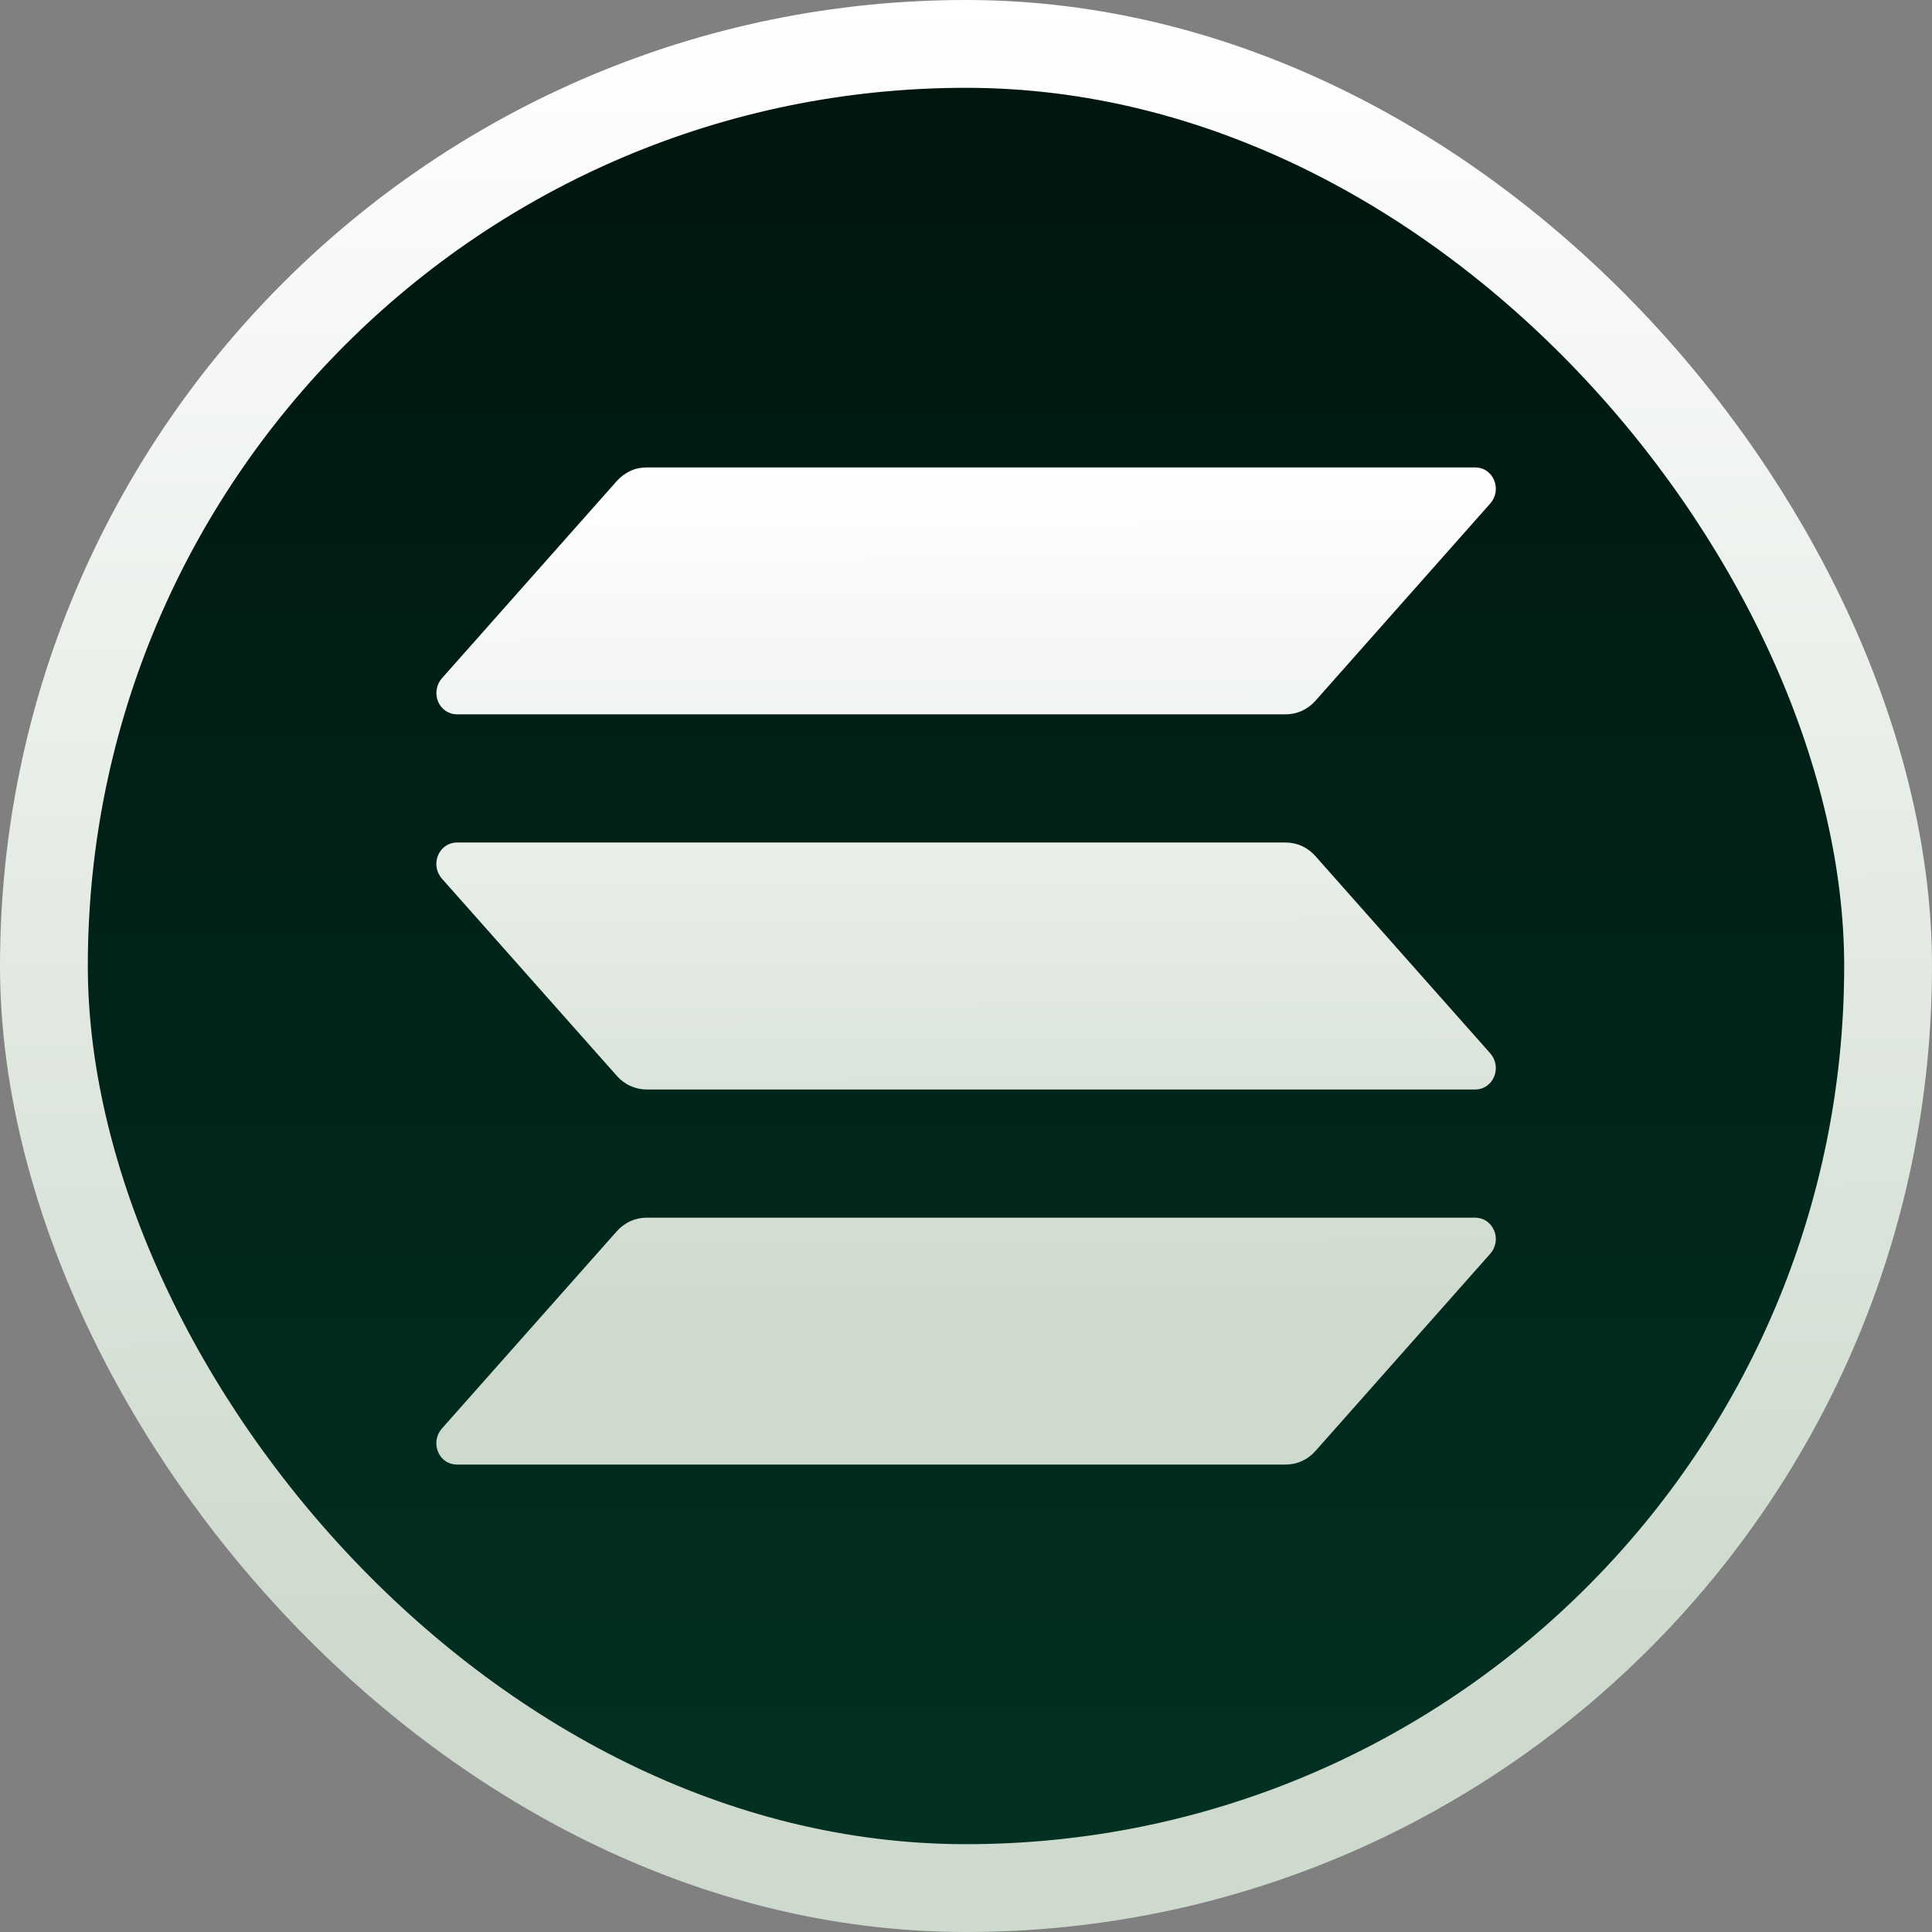 <svg width="22" height="22" viewBox="0 0 22 22" fill="none" xmlns="http://www.w3.org/2000/svg">
<rect x="0" y="0" width="22" height="22" fill="#808080" stroke="none"/>
<rect x="0.5" y="0.5" width="21" height="21" rx="10.5" fill="url(#paint0_linear_1013_71254)"/>
<rect x="0.5" y="0.5" width="21" height="21" rx="10.5" stroke="url(#paint1_linear_1013_71254)"/>
<g clip-path="url(#clip0_1013_71254)">
<path d="M16.971 14.275L14.979 16.523C14.936 16.572 14.884 16.61 14.826 16.637C14.767 16.664 14.705 16.677 14.641 16.677H5.2C5.155 16.677 5.111 16.664 5.073 16.638C5.035 16.612 5.006 16.575 4.988 16.531C4.97 16.488 4.964 16.44 4.972 16.393C4.98 16.346 5 16.303 5.031 16.268L7.024 14.02C7.067 13.972 7.119 13.933 7.177 13.906C7.235 13.88 7.298 13.866 7.361 13.866H16.802C16.847 13.866 16.891 13.88 16.929 13.906C16.966 13.932 16.996 13.969 17.014 14.012C17.032 14.056 17.038 14.104 17.03 14.15C17.022 14.197 17.002 14.24 16.971 14.275ZM14.979 9.749C14.936 9.7 14.884 9.661 14.826 9.634C14.767 9.608 14.705 9.594 14.641 9.594H5.2C5.155 9.594 5.111 9.608 5.073 9.634C5.035 9.66 5.006 9.697 4.988 9.74C4.97 9.784 4.964 9.832 4.972 9.879C4.98 9.925 5 9.969 5.031 10.004L7.024 12.251C7.067 12.3 7.119 12.339 7.177 12.365C7.235 12.392 7.298 12.406 7.361 12.406H16.802C16.847 12.406 16.891 12.392 16.929 12.366C16.966 12.34 16.996 12.303 17.014 12.259C17.032 12.216 17.038 12.168 17.03 12.121C17.022 12.075 17.002 12.031 16.971 11.996L14.979 9.749ZM5.2 8.134H14.641C14.705 8.134 14.767 8.121 14.826 8.094C14.884 8.067 14.936 8.028 14.979 7.98L16.971 5.732C17.002 5.697 17.022 5.654 17.03 5.607C17.038 5.56 17.032 5.512 17.014 5.469C16.996 5.425 16.966 5.388 16.929 5.362C16.891 5.336 16.847 5.323 16.802 5.323H7.361C7.298 5.323 7.235 5.336 7.177 5.363C7.119 5.39 7.067 5.429 7.024 5.477L5.031 7.725C5.001 7.76 4.98 7.803 4.973 7.85C4.965 7.896 4.97 7.944 4.988 7.988C5.006 8.031 5.036 8.068 5.073 8.094C5.111 8.12 5.155 8.134 5.2 8.134Z" fill="url(#paint2_linear_1013_71254)"/>
</g>
<defs>
<linearGradient id="paint0_linear_1013_71254" x1="11" y1="0" x2="11" y2="22" gradientUnits="userSpaceOnUse">
<stop stop-color="#00140E"/>
<stop offset="1" stop-color="#023224"/>
</linearGradient>
<linearGradient id="paint1_linear_1013_71254" x1="11" y1="3.33331e-09" x2="11.056" y2="18.909" gradientUnits="userSpaceOnUse">
<stop stop-color="white"/>
<stop offset="1" stop-color="#CDDACD"/>
</linearGradient>
<linearGradient id="paint2_linear_1013_71254" x1="11.001" y1="5.323" x2="11.028" y2="15.082" gradientUnits="userSpaceOnUse">
<stop stop-color="white"/>
<stop offset="1" stop-color="#CDDACD"/>
</linearGradient>
<clipPath id="clip0_1013_71254">
<rect width="12.065" height="11.355" fill="white" transform="translate(4.969 5.323)"/>
</clipPath>
</defs>
</svg>

